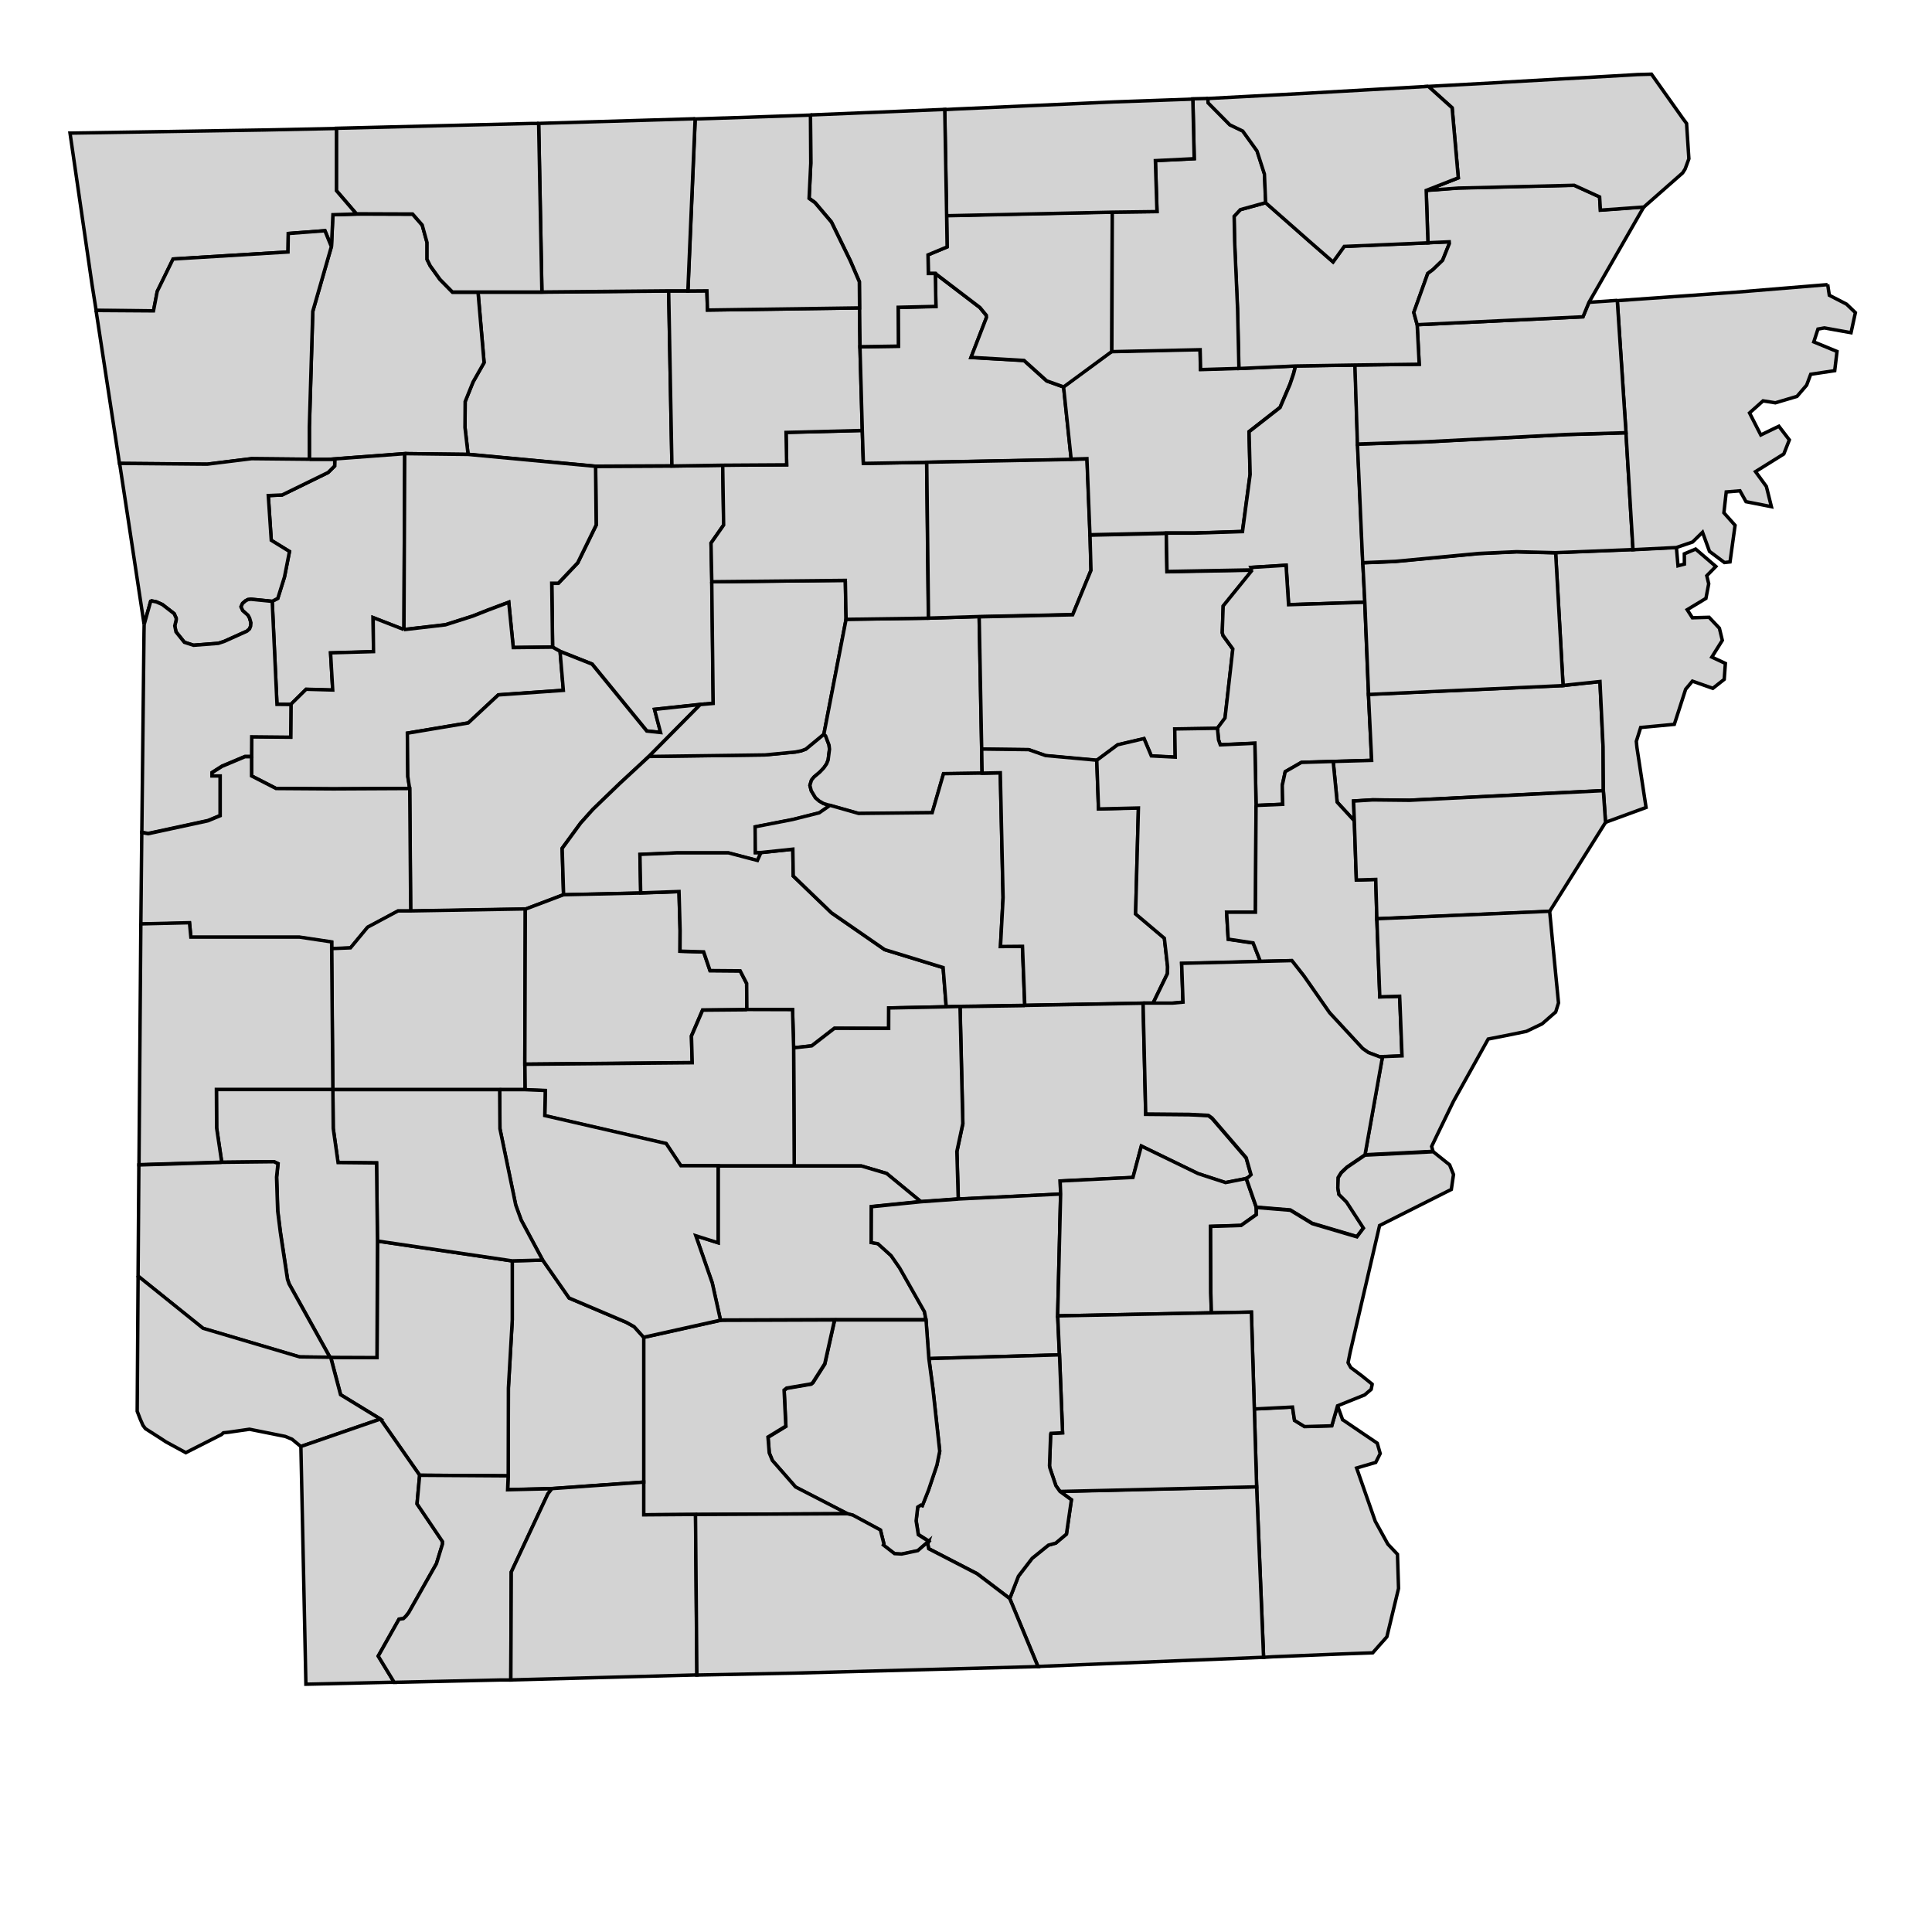 <svg width="700" height="700" version="1.0" xmlns="http://www.w3.org/2000/svg">
 <g id="county-group" class="counties" transform="scale(7), translate(-545 -340)" style="fill:#d3d3d3;stroke-width:.178;stroke:#000">
 <path id="Chicot__AR" class="c05017" d="m614.23 412.76 0.264 0.73 0.025 0.01 0.973 0.663 0.795 0.537 0.152 0.536-0.232 0.459-0.989 0.288 0.965 2.758 0.651 1.181 0.499 0.529 0.055 1.747v0.02l-0.603 2.501-0.016 0.02-0.562 0.634-0.155 0.177-1.895 0.07-3.279 0.134-0.474 0.03-0.36-8.83-0.121-4.033 1.977-0.1 0.105 0.692 0.521 0.319 1.407-0.04 0.298-1.036"/>
  <path id="Ashley__AR" class="c05003" d="m599.86 417.19 10.182-0.239 0.36 8.83-11.676 0.474-1.462-3.521 0.449-1.155 0.71-0.925 0.842-0.681 0.38-0.106 0.553-0.467 0.257-1.775-0.594-0.435"/>
  <path id="Pope__AR" class="c05115" d="m582.41 364.07 0.048 3.101-0.653 0.934 0.041 2 0.073 6.294-0.669 0.059-2.369 0.255 0.314 1.196-0.714-0.076-2.831-3.463-1.655-0.656-0.39-0.218-0.043-3.302h0.339l1.004-1.059 0.956-1.955-0.03-3.037 3.953-0.02 2.628-0.04"/>
  <path id="Newton__AR" class="c05101" d="m579.61 355.06 0.169 9.05-3.953 0.02-6.598-0.617-0.16-1.392 9e-3 -1.341 0.408-1.012 0.571-1.004-0.312-3.641h3.309l6.557-0.06"/>
  <path id="Madison__AR" class="c05087" d="m563.45 351.08 2.91 0.01 0.497 0.569 0.25 0.908v0.868l0.162 0.33 0.506 0.706 0.649 0.659h1.319l0.312 3.641-0.571 1.004-0.408 1.012-9e-3 1.341 0.16 1.392-3.279-0.04-3.969 0.298h-0.965v-1.679l0.177-5.98 0.963-3.352 0.075-1.65 1.219-0.036"/>
  <path id="Franklin__AR" class="c05047" d="m561.98 363.78 3.969-0.298-0.039 9.113-1.596-0.621 0.02 1.762-2.222 0.064 0.11 1.923-1.376-0.039-0.787 0.777-0.725-7e-3 -0.246-5.33 0.289-0.153 0.346-1.108 0.259-1.317-0.943-0.58-0.155-2.314 0.717-0.032 2.382-1.165 0.337-0.335 7e-3 -0.339h-0.344"/>
  <path id="Johnson__AR" class="c05071" d="m565.95 363.48 3.279 0.04 6.598 0.617 0.03 3.037-0.956 1.955-1.004 1.059h-0.339l0.043 3.302-2.036 0.022-0.233-2.343-1.074 0.403-0.79 0.312-1.416 0.451-2.143 0.248 0.039-9.113"/>
  <path id="Logan__AR" class="c05083" d="m565.91 372.59 2.143-0.248 1.416-0.451 0.79-0.312 1.074-0.403 0.233 2.343 2.036-0.022 0.39 0.218 0.17 2.013-3.365 0.236-1.56 1.452-3.148 0.529 0.023 2.247 0.095 0.619-3.946 0.02-2.974-0.02-1.268-0.651v-1.022l7e-3 -1.012 2.018 0.02 0.014-1.694 0.787-0.777 1.376 0.039-0.11-1.923 2.222-0.064-0.02-1.762 1.596 0.621"/>
  <path id="Yell__AR" class="c05149" d="m573.99 373.72 1.655 0.656 2.831 3.463 0.714 0.076-0.314-1.196 2.369-0.255-2.658 2.686-1.512 1.4-1.389 1.341-0.636 0.709-0.956 1.309 0.073 2.403-1.975 0.747-5.939 0.104-0.05-6.347-0.095-0.619-0.023-2.247 3.148-0.529 1.56-1.452 3.365-0.236-0.17-2.013"/>
  <path id="Perry__AR" class="c05105" d="m578.59 379.15 6.019-0.08 1.565-0.151 0.298-0.06 0.241-0.09 0.934-0.772 0.087 0.09 0.177 0.472 0.025 0.216-0.071 0.564-0.082 0.201-0.144 0.207-0.209 0.219-0.296 0.25-0.13 0.16-0.082 0.273 0.071 0.28 0.218 0.362 0.196 0.169 0.223 0.129 0.337 0.103-0.56 0.387-1.376 0.346-1.943 0.378 0.014 1.333h0.291l-0.185 0.412-1.503-0.396h-2.642l-1.936 0.08 0.039 1.993-3.994 0.09-0.073-2.403 0.956-1.309 0.636-0.71 1.389-1.34 1.512-1.4"/>
  <path id="Conway__AR" class="c05029" d="m581.84 370.11 6.912-0.07 0.039 2.016-1.148 5.946-0.934 0.772-0.241 0.09-0.298 0.06-1.565 0.151-6.019 0.08 2.658-2.686 0.669-0.059-0.073-6.294"/>
  <path id="Faulkner__AR" class="c05045" d="m595.68 371.92 0.13 6.853 0.021 1.252-1.993 0.03-0.585 2.018-3.81 0.04-1.478-0.419-0.337-0.103-0.223-0.129-0.196-0.169-0.218-0.362-0.071-0.28 0.082-0.273 0.13-0.16 0.296-0.25 0.209-0.219 0.144-0.207 0.082-0.201 0.071-0.564-0.025-0.215-0.177-0.473-0.087-0.09 1.148-5.946 4.259-0.06 2.626-0.08"/>
  <path id="Van_Buren__AR" class="c05141" d="m589.63 362.28 0.055 1.703 3.277-0.055 0.091 8.069-4.259 0.06-0.039-2.016-6.912 0.07-0.041-2 0.653-0.934-0.048-3.101 3.311-0.02-0.032-1.678 3.946-0.1"/>
  <path id="Searcy__AR" class="c05129" d="m579.61 355.06h0.997l0.98-8e-3 0.033 0.994 7.868-0.111 0.023 2.019 0.121 4.328-3.946 0.1 0.032 1.678-3.311 0.02-2.628 0.04-0.169-9.05"/>
  <path id="Stone__AR" class="c05137" d="m593.41 354.16 2.2 1.679 0.107 0.08 0.335 0.409 9e-3 0.105-0.802 2.071 2.745 0.159 1.173 1.057 0.877 0.314 0.394 3.751-7.483 0.145-3.277 0.055-0.055-1.703-0.121-4.328 1.986-0.03-0.011-2.011 1.954-0.046-0.032-1.704"/>
  <path id="Cleburne__AR" class="c05023" d="m600.45 363.78 0.816-0.024 0.156 3.938 0.05 1.816-0.948 2.299-4.839 0.105-2.626 0.08-0.091-8.069 7.483-0.145"/>
  <path id="White__AR" class="c05145" d="m601.42 367.7 3.947-0.09 0.035 1.985 4.422-0.082-1.51 1.864-0.048 1.382 0.041 0.145 0.506 0.698-0.403 3.57-0.394 0.531-2.209 0.035 0.024 1.458-1.237-0.063-0.378-0.896-1.366 0.32-1.078 0.801-2.651-0.241-0.875-0.307-2.434-0.03-0.13-6.853 4.839-0.105 0.948-2.299-0.05-1.816"/>
  <path id="Independence__AR" class="c05063" d="m609.12 359.07 2.933-0.13-0.103 0.403-0.185 0.547-0.513 1.196-1.605 1.255 0.055 2.209-0.396 2.958-2.507 0.08h-1.437l-3.947 0.09-0.156-3.938-0.816 0.024-0.394-3.751 2.492-1.833 4.571-0.1 0.025 1.029 1.983-0.06"/>
  <path id="Jackson__AR" class="c05067" d="m612.06 358.94 3.079-0.05 0.13 4.09 0.271 6.14 0.105 2.051-3.944 0.126-0.13-2.041-1.81 0.112 0.064 0.129-4.422 0.082-0.035-1.985h1.437l2.507-0.08 0.396-2.958-0.055-2.209 1.605-1.255 0.513-1.196 0.185-0.547 0.103-0.403"/>
  <path id="Woodruff__AR" class="c05147" d="m609.82 369.5-0.064-0.129 1.81-0.112 0.13 2.041 3.944-0.126 0.193 4.762 0.165 3.419-1.989 0.056-1.646 0.05-0.838 0.481-0.152 0.708 0.023 0.979-1.383 0.06-0.062-3.222-1.79 0.08-0.091-0.255-0.057-0.603 0.394-0.531 0.403-3.57-0.506-0.698-0.041-0.145 0.048-1.382 1.51-1.864"/>
  <path id="St._Francis__AR" class="c05123" d="m625.9 375.48 1.913-0.201 0.16 3.368 0.016 2.273-10.034 0.499-1.908-0.02-0.986 0.06 0.039 1.027-0.889-0.966-0.204-2.107 1.989-0.056-0.165-3.419 10.068-0.457"/>
  <path id="Crittenden__AR" class="c05035" d="m631.77 368.33 0.083 0.955 0.331-0.087-3e-3 -0.532 0.585-0.246 1.046 0.899-0.469 0.48 0.1 0.418-0.144 0.755-0.97 0.586 0.269 0.418 0.865-0.025 0.533 0.566 0.151 0.627-0.543 0.867 0.701 0.327-0.059 0.825-0.59 0.465-1.057-0.372-0.35 0.42-0.586 1.816-1.742 0.163-0.225 0.717 0.032 0.321 0.472 3.102-2.097 0.768-0.112-1.645-0.016-2.273-0.16-3.368-1.913 0.201-0.385-6.878 4.011-0.16 2.243-0.113"/>
  <path id="Cross__AR" class="c05037" d="m625.52 368.61 0.385 6.878-10.068 0.457-0.193-4.762-0.105-2.051 1.696-0.07 4.307-0.408 1.961-0.09 2.016 0.05"/>
  <path id="Poinsett__AR" class="c05111" d="m615.26 362.99 3.478-0.114 7.385-0.383 3.038-0.09 0.362 6.044-4.011 0.16-2.016-0.05-1.961 0.09-4.307 0.408-1.696 0.07-0.271-6.14"/>
  <path id="Mississippi__AR" class="c05093" d="m639.6 354.72 0.085 0.563 0.892 0.46 0.457 0.439-0.225 1.039-1.377-0.248-0.335 0.06-0.215 0.664 1.201 0.495-0.118 0.993-1.244 0.188-0.209 0.561-0.499 0.582-1.119 0.333-0.638-0.1-0.7 0.624 0.583 1.141 0.935-0.452 0.542 0.707-0.286 0.728-1.465 0.914 0.562 0.769 0.26 1.045-1.314-0.259-0.313-0.561-0.71 0.059-0.121 1.078 0.578 0.649-0.261 1.893-0.289 0.032-0.774-0.578-0.36-0.988-0.514 0.503-0.842 0.287-2.243 0.113-0.362-6.044-0.451-6.847 6.074-0.433 4.811-0.397"/>
  <path id="Craighead__AR" class="c05031" d="m628.71 355.55 0.451 6.847-3.038 0.09-7.385 0.383-3.478 0.114-0.13-4.09 3.326-0.042-0.105-2.047 8.583-0.41 0.308-0.747 1.467-0.1"/>
  <path id="Izard__AR" class="c05065" d="m602.57 350.97-0.023 7.224-2.492 1.833-0.877-0.314-1.173-1.057-2.745-0.159 0.802-2.071-9e-3 -0.105-0.335-0.409-0.107-0.08-2.2-1.679h-0.362l-0.016-0.963 0.989-0.412-0.025-1.624 8.574-0.184"/>
  <path id="Lawrence__AR" class="c05075" d="m610.51 350.49 2.236 1.97 1.253 1.093 0.578-0.804 4.332-0.185 1.102-0.05 7e-3 0.09-0.348 0.868-0.506 0.488-0.264 0.195-0.722 2.016 0.175 0.635 0.105 2.047-3.326 0.042-3.079 0.05-2.933 0.13-0.071-3.085-0.152-3.496-0.025-1.294 0.323-0.346 1.316-0.362"/>
  <path id="Sharp__AR" class="c05135" d="m607.53 345.09 7e-3 0.224 1.127 1.141 0.667 0.321 0.738 1.029 0.385 1.198 0.064 1.485-1.316 0.362-0.323 0.346 0.025 1.294 0.152 3.496 0.071 3.085-1.983 0.06-0.025-1.029-4.571 0.1 0.023-7.224 2.316-0.03-0.082-2.638 2.009-0.1-0.071-3.095 0.786-0.02"/>
  <path id="Greene__AR" class="c05055" d="m618.82 349.85 1.665-0.123 5.992-0.144 1.318 0.602 0.041 0.685 2.248-0.162-2.84 4.942-0.308 0.747-8.583 0.41-0.175-0.635 0.722-2.016 0.264-0.195 0.506-0.488 0.348-0.868-7e-3 -0.09-1.102 0.05-0.089-2.714"/>
  <path id="Clay__AR" class="c05021" d="m622.75 344.26 6.516-0.371 0.49-0.03 0.724-0.02 1.639 2.314 0.178 0.239 0.119 1.826-0.194 0.529-0.128 0.202-2.009 1.767-2.248 0.162-0.041-0.685-1.318-0.602-5.992 0.144-1.665 0.123 1.66-0.651-0.319-3.626-1.231-1.109 3.819-0.207"/>
  <path id="Randolph__AR" class="c05121" d="m618.93 344.47 1.231 1.109 0.319 3.626-1.66 0.651 0.089 2.714-4.332 0.185-0.578 0.804-1.253-1.093-2.236-1.97-0.064-1.485-0.385-1.198-0.738-1.029-0.667-0.321-1.127-1.141-7e-3 -0.224 5.144-0.273 6.265-0.355"/>
  <path id="Fulton__AR" class="c05049" d="m606.74 345.12 0.071 3.095-2.009 0.1 0.082 2.638-2.316 0.03-8.574 0.184-0.098-5.493 0.547-0.03 8.219-0.369 4.077-0.146"/>
  <path id="Baxter__AR" class="c05005" d="m586.95 345.95 6.95-0.287 0.098 5.493 0.025 1.624-0.989 0.412 0.016 0.963h0.362l0.032 1.704-1.954 0.046 0.011 2.011-1.986 0.03-0.023-2.019-0.011-1.349-0.464-1.079-0.982-2.013-0.85-1.005-0.305-0.22 0.087-1.822-0.016-2.492"/>
  <path id="Marion__AR" class="c05089" d="m582.49 346.11 4.459-0.153 0.016 2.492-0.087 1.822 0.305 0.22 0.85 1.005 0.982 2.013 0.464 1.079 0.011 1.349-7.868 0.111-0.033-0.994-0.98 8e-3 0.376-8.904 1.505-0.05"/>
  <path id="Boone__AR" class="c05009" d="m580.98 346.15-0.376 8.904h-0.997l-6.557 0.06-0.168-8.727 8.098-0.241"/>
  <path id="Carroll__AR" class="c05015" d="m572.88 346.39 0.168 8.727h-4.628l-0.649-0.659-0.506-0.706-0.162-0.33v-0.868l-0.25-0.908-0.497-0.569-2.91-0.01-1.037-1.207 1e-3 -3.22 5.176-0.129 4.94-0.121h0.355"/>
  <path id="Benton__AR" class="c05007" d="m558.55 346.73 3.865-0.08-1e-3 3.22 1.037 1.207-1.219 0.036-0.075 1.65-0.335-0.821-1.896 0.144-0.014 0.956-5.949 0.363-0.82 1.678-0.193 1.006-2.974-0.02-0.218-1.377-1.134-7.803 9.925-0.159"/>
  <path id="Washington__AR" class="c05143" d="m549.97 356.07 2.974 0.02 0.193-1.006 0.82-1.678 5.949-0.363 0.014-0.956 1.896-0.144 0.335 0.821-0.963 3.352-0.177 5.98v1.679l-2.997-0.03-2.291 0.284-4.539-0.04-1.214-7.921"/>
  <path id="Crawford__AR" class="c05033" d="m561.02 363.78h1.309l-7e-3 0.339-0.337 0.335-2.382 1.165-0.717 0.032 0.155 2.314 0.943 0.58-0.259 1.317-0.346 1.108-0.289 0.153-1.102-0.111-0.159 0.02-0.114 0.06-0.16 0.135-0.078 0.177 0.087 0.192 0.273 0.243 0.08 0.144 0.071 0.248-0.014 0.169-0.057 0.147-0.137 0.119-1.173 0.529-0.305 0.1-1.285 0.1-0.474-0.154-0.433-0.538-0.064-0.314 0.073-0.305v-0.09l-0.105-0.234-0.612-0.474-0.305-0.135-0.25-0.05-0.048 0.02-0.339 1.205-0.842-5.554-0.426-2.788 4.539 0.04 2.291-0.284 2.997 0.03"/>
  <path id="Sebastian__AR" class="c05131" d="m552.46 372.33 0.339-1.205 0.048-0.02 0.25 0.05 0.305 0.135 0.612 0.474 0.105 0.234v0.09l-0.073 0.305 0.064 0.314 0.433 0.538 0.474 0.154 1.285-0.1 0.305-0.1 1.173-0.529 0.137-0.119 0.057-0.147 0.014-0.169-0.071-0.248-0.08-0.144-0.273-0.243-0.087-0.192 0.078-0.177 0.16-0.135 0.114-0.06 0.159-0.02 1.102 0.111 0.246 5.33 0.725 7e-3 -0.014 1.694-2.018-0.02-7e-3 1.012h-0.339l-1.189 0.501-0.515 0.328v0.17h0.421v2.057l-0.636 0.264-3.093 0.668-0.33-0.06 0.112-10.34 7e-3 -0.403"/>
  <path id="Scott__AR" class="c05127" d="m558.02 379.14v1.022l1.268 0.651 2.974 0.02 3.946-0.02 0.05 6.347h-0.653l-1.573 0.841-0.886 1.07-0.979 0.04v-0.337l-1.663-0.25h-5.625l-0.071-0.743-2.518 0.061 0.048-4.748 0.33 0.06 3.093-0.669 0.636-0.263v-2.058h-0.421v-0.169l0.515-0.328 1.189-0.501h0.339"/>
  <path id="Montgomery__AR" class="c05097" d="m572.19 387.05-0.025 8.019 0.016 1.327h-9.957l-0.062-7.297 0.979-0.04 0.886-1.069 1.573-0.842h0.653l5.939-0.103"/>
  <path id="Garland__AR" class="c05051" d="m578.16 386.22 1.984-0.07 0.057 2.025-6e-3 1.062 1.225 0.036 0.329 0.97 1.561 0.013 0.335 0.65 0.011 1.35-2.291 0.02-0.578 1.341 0.039 1.381-8.661 0.08 0.025-8.019 1.975-0.747 3.994-0.09"/>
  <path id="Saline__AR" class="c05125" d="m584.39 384.13 1.648-0.174 0.022 1.389 1.977 1.904 2.756 1.906 3.024 0.928 0.159 2.028-2.974 0.06-3e-3 1.059-2.809-6e-3 -1.173 0.908-0.94 0.103-0.057-1.977-2.362-7e-3 -0.011-1.35-0.335-0.65-1.561-0.013-0.329-0.97-1.225-0.036 6e-3 -1.062-0.057-2.025-1.984 0.07-0.039-1.993 1.936-0.08h2.642l1.503 0.395 0.185-0.412"/>
  <path id="Pulaski__AR" class="c05119" d="m595.83 380.02 0.943-0.02 0.144 6.46-0.134 2.534 1.138-0.01 0.119 3.054-3.348 0.05-0.717 0.02-0.159-2.028-3.024-0.928-2.756-1.906-1.977-1.904-0.022-1.389-1.648 0.174h-0.291l-0.014-1.333 1.943-0.378 1.376-0.346 0.56-0.387 1.478 0.419 3.81-0.04 0.585-2.018 1.993-0.03"/>
  <path id="Lonoke__AR" class="c05085" d="m595.81 378.77 2.434 0.03 0.875 0.307 2.651 0.241 0.089 2.515 2.066-0.05-0.145 5.485 1.488 1.258 0.168 1.478-9e-3 0.353-0.747 1.535h-0.513l-6.124 0.114-0.119-3.054-1.138 0.01 0.134-2.534-0.144-6.46-0.943 0.02-0.021-1.252"/>
  <path id="Prairie__AR" class="c05117" d="m601.77 379.35 1.078-0.801 1.366-0.32 0.378 0.896 1.237 0.063-0.024-1.458 2.209-0.035 0.057 0.603 0.091 0.255 1.79-0.08 0.062 3.222-0.031 5.527-1.492 2e-3 0.082 1.394 1.29 0.193 0.377 0.961-4.081 0.1 0.07 2.009-0.553 0.05h-0.997l0.747-1.535 9e-3 -0.353-0.168-1.478-1.488-1.258 0.145-5.485-2.066 0.05-0.089-2.515"/>
  <path id="Monroe__AR" class="c05095" d="m610.01 381.69 1.383-0.06-0.023-0.979 0.152-0.708 0.838-0.481 1.646-0.05 0.204 2.107 0.889 0.966 0.105 3.063 1.004-0.03 0.057 2.042 0.152 4.041 1.027-0.03 0.016 0.362 0.107 2.724-1.014 0.04-0.136 0.01-0.595-0.226-0.296-0.207-1.712-1.851-1.335-1.913-0.617-0.786-1.624 0.04-0.377-0.961-1.29-0.193-0.082-1.394 1.492-2e-3 0.031-5.527"/>
  <path id="Lee__AR" class="c05077" d="m615.1 382.49-0.039-1.027 0.986-0.06 1.908 0.02 10.034-0.499 0.112 1.645-2.892 4.606-8.943 0.386-0.057-2.041-1.004 0.03-0.105-3.063"/>
  <path id="Phillips__AR" class="c05107" d="m625.21 387.17 0.257 2.676 0.201 2.064-0.136 0.442-0.018 0.04-0.041 0.03-0.651 0.57-0.818 0.392-0.989 0.203-0.986 0.193-1.801 3.231-0.854 1.759-0.273 0.569 0.064 0.225 9e-3 0.03-3.526 0.176 0.906-5.079 1.014-0.04-0.107-2.724-0.016-0.362-1.027 0.03-0.152-4.041 8.943-0.387"/>
  <path id="Jefferson__AR" class="c05069" d="m598.04 392.04 6.124-0.114 0.136 5.753 2.252 0.02 0.989 0.05 0.191 0.137 1.769 2.057 0.25 0.878-0.146 0.135-0.103 0.05-1.068 0.209-1.425-0.466-2.933-1.424-0.433 1.624-3.769 0.184 0.025 0.675-5.297 0.257-0.071-2.457 0.307-1.44-0.144-6.067 3.348-0.05"/>
  <path id="Grant__AR" class="c05053" d="m594.69 392.09 0.144 6.067-0.307 1.44 0.071 2.457-1.943 0.139-1.767-1.455-1.31-0.386h-3.473l-0.03-6.116 0.94-0.103 1.173-0.908 2.809 6e-3 3e-3 -1.059 2.974-0.06 0.717-0.02"/>
  <path id="Hot_Spring__AR" class="c05059" d="m583.66 392.25 2.362 7e-3 0.057 1.977 0.03 6.116h-5.866l-0.763-1.15-6.283-1.446 0.026-1.299-1.038-0.042-0.016-1.326 8.661-0.08-0.039-1.381 0.578-1.341 2.291-0.02"/>
  <path id="Dallas__AR" class="c05039" d="m582.17 400.35h7.411l1.31 0.387 1.767 1.455-2.555 0.257-7e-3 1.856 0.344 0.06 0.683 0.617 0.442 0.636 1.285 2.266 0.078 0.419h-4.732l-5.905 0.02-0.428-1.928-0.85-2.441 1.155 0.366v-3.992"/>
  <path id="Cleveland__AR" class="c05025" d="m594.6 402.06 5.297-0.257-0.153 6.308 0.089 2.018-6.759 0.193-0.146-2.007-0.078-0.419-1.285-2.266-0.442-0.637-0.683-0.617-0.344-0.06 7e-3 -1.856 2.555-0.257 1.943-0.139"/>
  <path id="Lincoln__AR" class="c05079" d="m609.5 401 0.521 1.494 7e-3 0.368-0.793 0.563-1.576 0.05 9e-3 3.446 0.032 1.031-7.955 0.158 0.153-6.308-0.025-0.675 3.769-0.184 0.433-1.624 2.933 1.424 1.425 0.466 1.068-0.209"/>
  <path id="Arkansas__AR" class="c05001" d="m604.17 391.92h1.51l0.553-0.05-0.07-2.009 4.081-0.1 1.624-0.04 0.617 0.787 1.335 1.913 1.712 1.85 0.296 0.207 0.595 0.226 0.136-0.01-0.906 5.079-0.934 0.635-0.296 0.281-0.155 0.25-0.021 0.522 0.055 0.345 0.396 0.395 0.875 1.35-0.339 0.451-2.314-0.685-1.132-0.691-1.762-0.145-0.521-1.494 0.103-0.05 0.146-0.135-0.25-0.878-1.769-2.057-0.191-0.137-0.989-0.05-2.252-0.02-0.136-5.754"/>
  <path id="Desha__AR" class="c05041" d="m619.18 399.61 0.852 0.682 0.201 0.5-0.112 0.772-3.714 1.87-1.526 6.573-0.105 0.523 0.025 0.05 0.114 0.203 0.569 0.426 0.538 0.435v0.02l-0.05 0.247-0.337 0.289-1.405 0.565-0.298 1.036-1.407 0.04-0.521-0.32-0.105-0.691-1.977 0.1-0.152-5.013-2.066 0.039-0.032-1.031-9e-3 -3.446 1.576-0.05 0.793-0.563-7e-3 -0.368 1.762 0.145 1.132 0.691 2.314 0.685 0.339-0.451-0.875-1.35-0.396-0.395-0.055-0.345 0.021-0.522 0.155-0.25 0.296-0.281 0.934-0.635 3.526-0.176"/>
  <path id="Drew__AR" class="c05043" d="m599.75 408.11 7.955-0.158 2.066-0.039 0.152 5.013 0.121 4.033-10.182 0.239-0.21-0.296-0.312-0.924-0.018-0.112 0.059-1.632 0.014-0.04 0.603-0.03-0.159-4.033-0.089-2.018"/>
  <path id="Bradley__AR" class="c05011" d="m593.08 410.32 6.759-0.193 0.159 4.033-0.603 0.03-0.014 0.04-0.059 1.632 0.018 0.112 0.312 0.924 0.21 0.296 0.594 0.435-0.257 1.775-0.553 0.467-0.38 0.106-0.842 0.681-0.71 0.925-0.449 1.155-1.688-1.283-2.505-1.295-0.05-0.248 0.05-0.146-0.538-0.344-0.114-0.717 0.082-0.716 0.16-0.1 0.08 0.03 0.321-0.812 0.433-1.29 0.144-0.717-0.351-3.222-0.21-1.567"/>
  <path id="Calhoun__AR" class="c05013" d="m588.2 408.32h4.732l0.146 2.007 0.21 1.567 0.351 3.222-0.144 0.717-0.433 1.29-0.321 0.812-0.08-0.03-0.16 0.1-0.082 0.717 0.114 0.716 0.538 0.344-0.563 0.491-0.836 0.176-0.369-0.02-0.579-0.449 0.027-0.06-0.178-0.715-1.43-0.771-0.273-0.07-2.685-1.383-1.203-1.375-0.162-0.394-0.064-0.818 0.923-0.563-0.089-1.864 0.13-0.105 1.269-0.217 0.087-0.07 0.619-0.973 0.506-2.266"/>
  <path id="Ouachita__AR" class="c05103" d="m582.29 408.34 5.905-0.02-0.506 2.266-0.619 0.973-0.087 0.07-1.269 0.217-0.13 0.105 0.089 1.864-0.923 0.563 0.064 0.818 0.162 0.394 1.203 1.375 2.685 1.383-7.868 0.04-2.683 0.02 7e-5 -1.692v-7.49l3.978-0.884"/>
  <path id="Nevada__AR" class="c05099" d="m573.09 405.22 1.373 1.97 2.965 1.26 0.401 0.225 0.492 0.547v7.49l-4.75 0.335-2.294 0.054 0.028-0.719 9e-3 -4.548 0.2-3.519v-3.054l1.576-0.04"/>
  <path id="Hempstead__AR" class="c05057" d="m564.54 404.24 6.975 1.027v3.054l-0.2 3.519-9e-3 4.548-4.582-0.03-2.031-2.908-2.06-1.26-0.512-1.938 2.394 0.01 0.025-6.031"/>
  <path id="Clark__AR" class="c05019" d="m570.86 396.4h1.325l1.038 0.042-0.026 1.299 6.283 1.446 0.763 1.15h1.927v3.991l-1.155-0.365 0.85 2.442 0.428 1.927-3.978 0.884-0.492-0.547-0.401-0.225-2.965-1.26-1.373-1.97-1.109-2.065-0.283-0.779-0.818-3.954-0.014-2.024"/>
  <path id="Pike__AR" class="c05109" d="m562.23 396.4h8.633l0.014 2.024 0.818 3.954 0.283 0.779 1.109 2.065-1.576 0.04-6.975-1.027-0.048-4.044-1.992-0.02-0.25-1.767-0.018-2.007"/>
  <path id="Howard__AR" class="c05061" d="m562.23 396.4 0.018 2.007 0.25 1.767 1.992 0.02 0.048 4.044-0.025 6.031-2.394-0.01h-0.032l-2.12-3.808-0.08-0.234-0.371-2.443-0.137-1.1-0.057-1.745 0.073-0.699-0.209-0.1-2.708 0.03-0.264-1.774-0.011-1.993h6.028"/>
  <path id="Polk__AR" class="c05113" d="m552.29 387.82 2.518-0.06 0.071 0.743h5.625l1.663 0.25v0.337l0.062 7.297h-6.028l0.011 1.993 0.264 1.774-4.282 0.13 0.096-12.464"/>
  <path id="Sevier__AR" class="c05133" d="m556.47 400.16 2.708-0.03 0.209 0.1-0.073 0.699 0.057 1.746 0.137 1.1 0.371 2.442 0.08 0.234 2.12 3.808-1.574-0.02-4.999-1.48-3.359-2.701 0.041-5.761 4.282-0.13"/>
  <path id="Little_River__AR" class="c05081" d="m552.15 406.05 3.359 2.701 4.999 1.48 1.574 0.02h0.032l0.512 1.938 2.06 1.26-4.115 1.421-0.458-0.378-0.353-0.144-1.849-0.371-1.07 0.155-0.28 0.03-0.096 0.09-1.849 0.938-1.029-0.561-0.28-0.184-0.781-0.499-0.127-0.17-0.146-0.335-0.152-0.394 0.046-7.001"/>
  <path id="Miller__AR" class="c05091" d="m564.69 413.45 2.031 2.908-0.135 1.478 1.319 1.954v0.121l-0.314 1.02-1.439 2.539-0.137 0.177-0.136 0.128-0.225 0.03-1.077 1.911 0.827 1.359h-0.185l-4.386 0.1-0.259-12.304 4.115-1.421"/>
  <path id="Lafayette__AR" class="c05073" d="m566.72 416.36 4.582 0.03-0.028 0.719 2.294-0.054-0.209 0.266-1.897 4.051-0.023 5.585h-0.588l-5.447 0.121-0.827-1.358 1.077-1.911 0.225-0.03 0.136-0.129 0.137-0.176 1.439-2.539 0.314-1.02v-0.121l-1.319-1.954 0.135-1.478"/>
  <path id="Columbia__AR" class="c05027" d="m573.57 417.05 4.75-0.335-7e-5 1.692 2.683-0.02 0.071 8.307-4.796 0.13-4.837 0.128 0.023-5.586 1.897-4.05 0.209-0.266"/>
  <path id="Union__AR" class="c05139" d="m581 418.39 7.868-0.04 0.273 0.07 1.43 0.771 0.178 0.715-0.027 0.06 0.579 0.449 0.369 0.02 0.836-0.176 0.563-0.491-0.05 0.147 0.05 0.247 2.505 1.295 1.688 1.283 1.462 3.522-12.592 0.338-5.062 0.1-0.071-8.307"/>

 </g>
</svg>
























